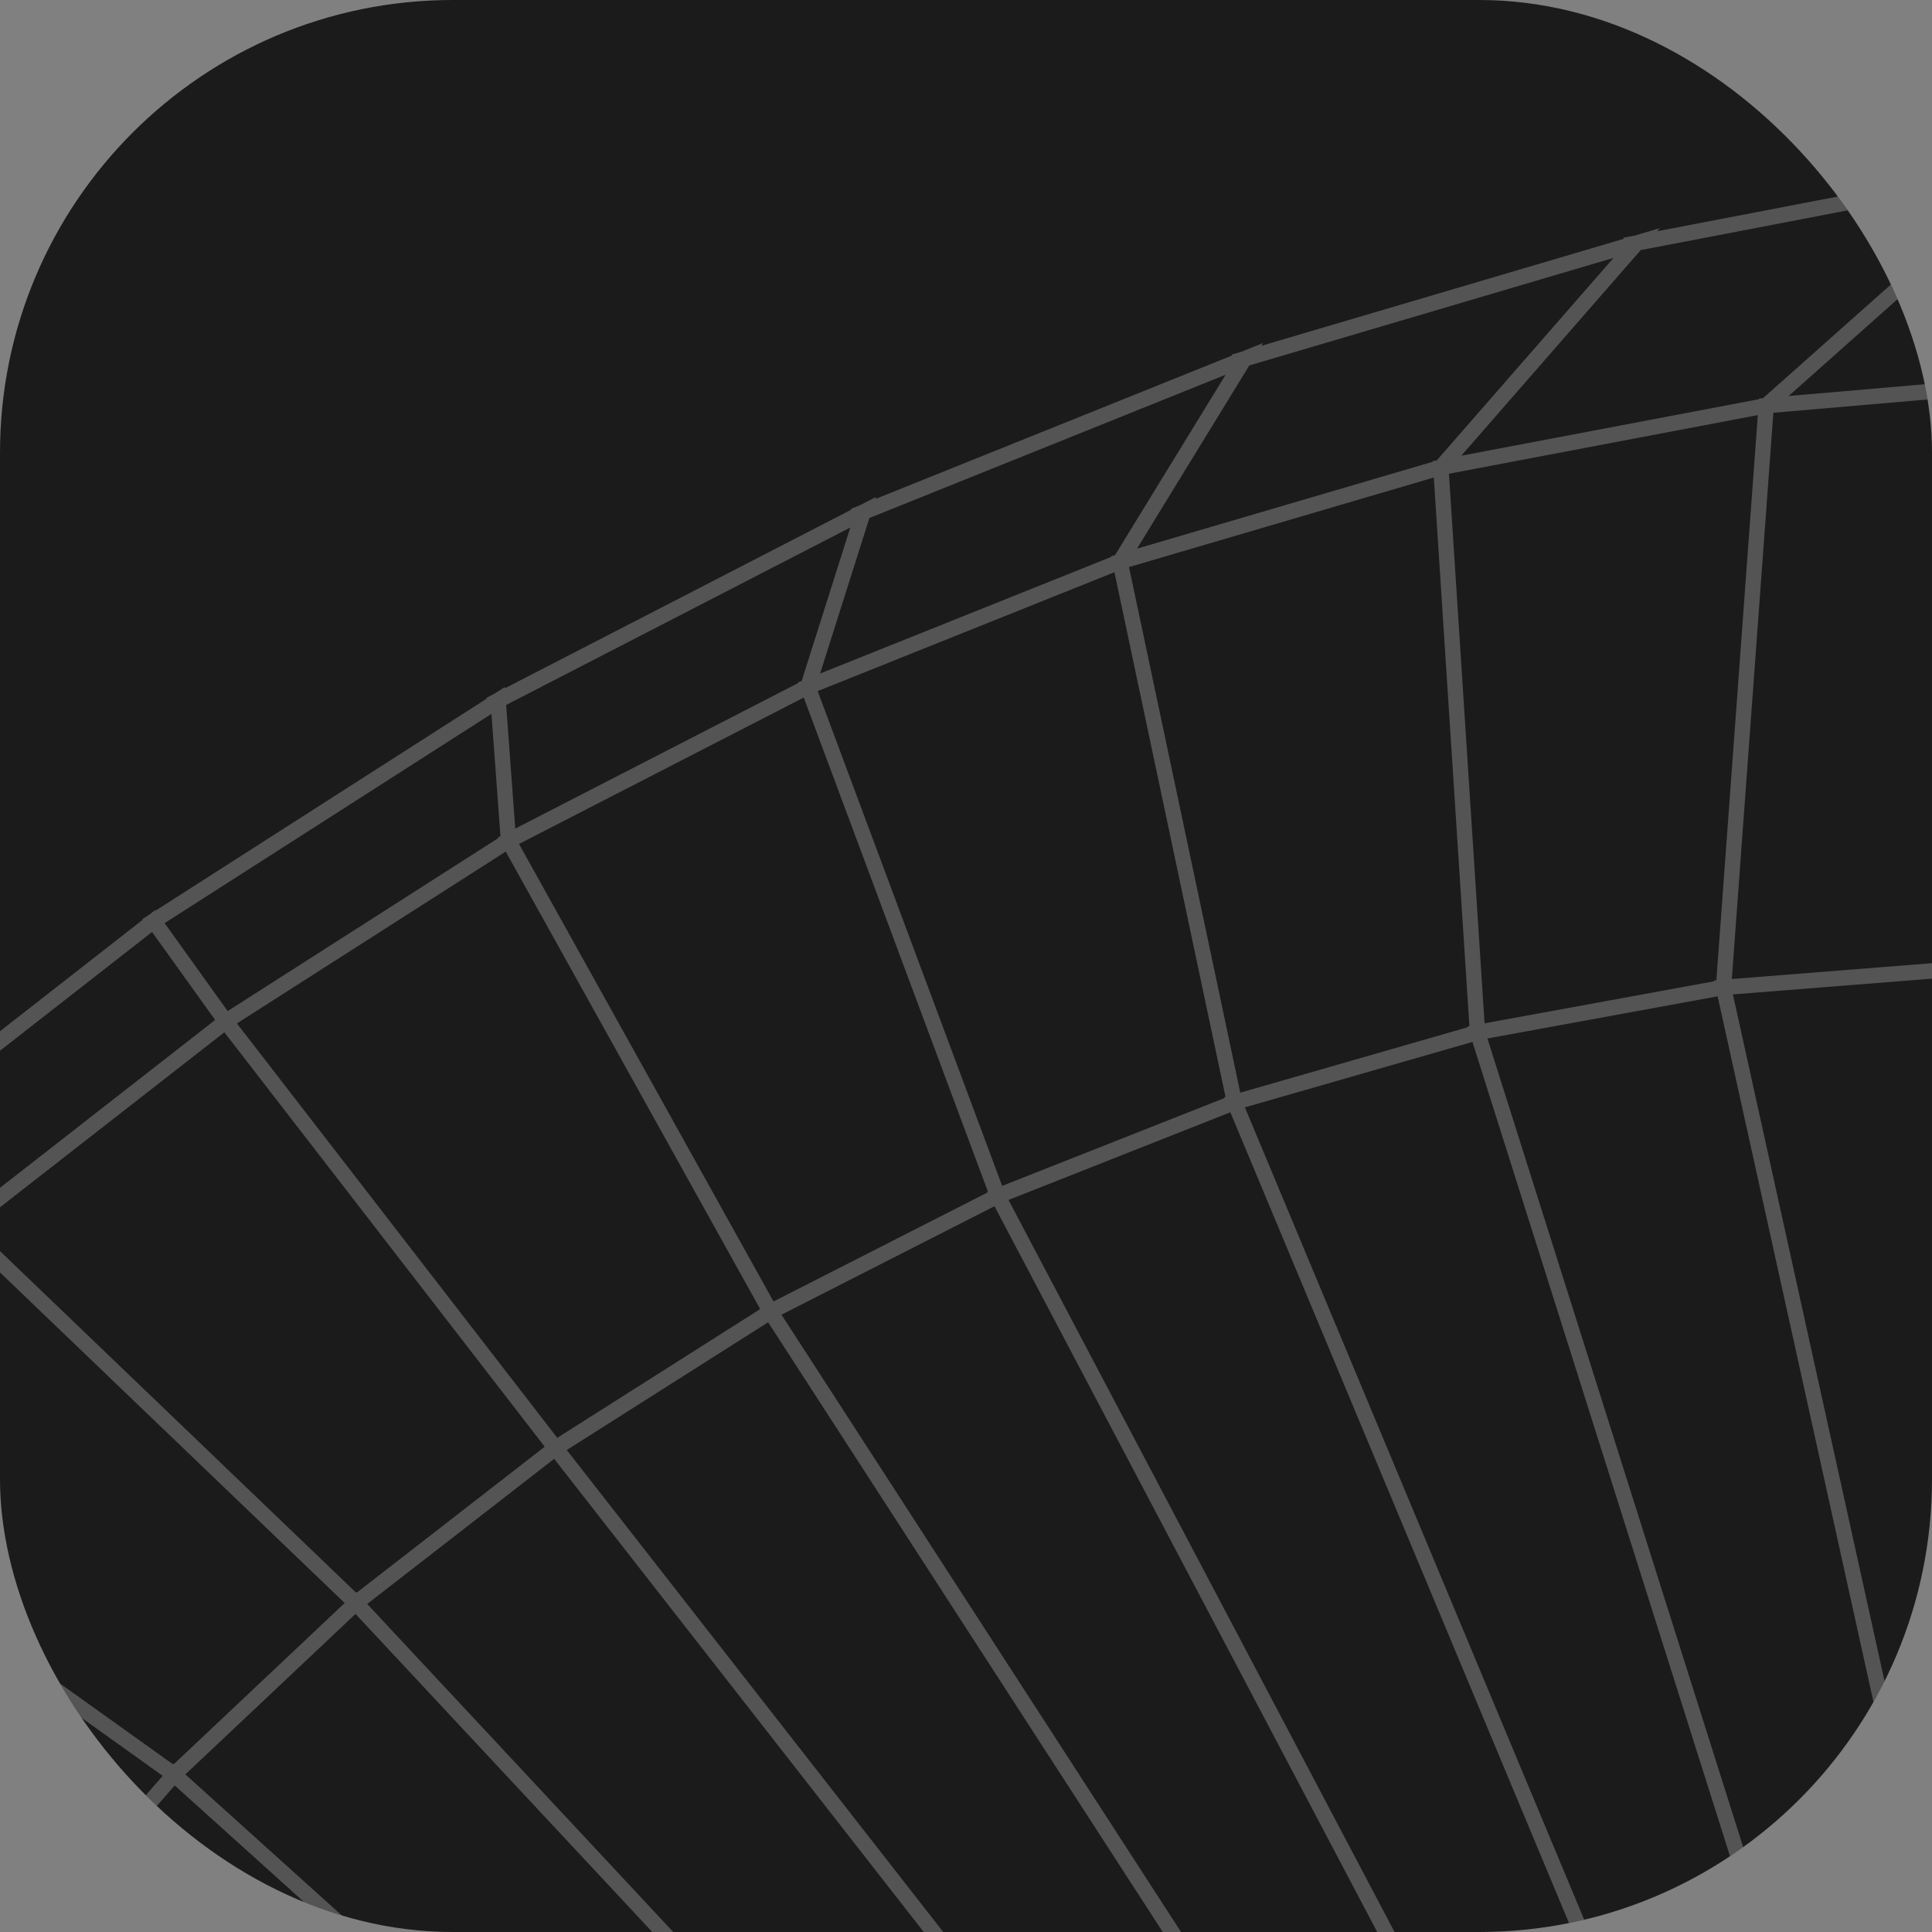 <svg width="64" height="64" viewBox="0 0 64 64" fill="none" xmlns="http://www.w3.org/2000/svg">
<rect x="0" y="0" width="64" height="64" fill="#808080" stroke="none"/>
<g clip-path="url(#clip0_260_23)">
<rect width="64" height="64" rx="15" fill="#1B1B1B"/>
<path d="M181.964 96.658L181.937 95.813L182 95.234L181.92 95.296L181.562 84.401L181.744 84.669L181.555 83.635L181.533 83.515L181.532 83.46L181.516 82.975L181.447 83.039L179.593 72.879L179.99 73.464L179.375 71.681L179.285 71.19L179.227 71.254L175.566 60.642L175.582 60.621L175.515 60.494L175.366 60.062L175.319 60.123L170.118 50.27L170.132 50.247L170.04 50.123L169.843 49.751L169.816 49.794L168.671 48.1L168.67 48.098L166.19 44.429L166.215 44.429L165.936 44.053L165.871 43.929L165.845 43.93L159.223 35.013L159.314 35.004L158.943 34.636L158.869 34.536L158.845 34.538L150.941 26.686L151.042 26.669L150.575 26.323L150.496 26.244L150.474 26.248L141.434 19.56L141.547 19.532L141.018 19.245L140.98 19.224L140.899 19.164L140.897 19.164L139.788 18.342L140.04 18.712L130.862 13.716L130.985 13.677L130.32 13.421L129.4 12.92L129.538 13.119L119.398 9.214L119.53 9.162L118.774 8.974L118.017 8.682L118.104 8.807L107.217 6.1L107.354 6.034L106.521 5.927L105.874 5.766L105.934 5.852L94.501 4.393L94.638 4.311L93.75 4.297L93.186 4.225L93.231 4.288L81.425 4.094L81.556 4L80.641 4.081L80.148 4.073L80.183 4.122L68.164 5.193L68.279 5.09L67.383 5.262L66.947 5.301L66.975 5.34L54.896 7.66L54.985 7.558L54.158 7.802L53.772 7.876L53.796 7.909L41.783 11.456L41.84 11.364L41.136 11.647L40.796 11.748L40.817 11.775L28.999 16.53L29.021 16.461L28.489 16.735L28.189 16.856L28.207 16.88L16.726 22.8L16.723 22.759L16.377 22.98L16.112 23.117L16.129 23.139L5.155 30.165L5.141 30.146L4.943 30.301L4.715 30.447L4.731 30.466L-5.461 38.425L-5.477 38.405L-5.667 38.585L-5.862 38.738L-5.998 38.844L-5.958 38.861L-15.119 47.539L-15.137 47.517L-15.325 47.733L-15.76 48.145L-15.685 48.148L-23.71 57.388L-23.73 57.363L-23.913 57.622L-24.4 58.183L-24.293 58.161L-31.127 67.849L-31.152 67.819L-31.286 68.059L-31.324 68.127L-31.803 68.807L-31.676 68.757L-37.28 78.79L-37.31 78.754L-37.465 79.119L-37.886 79.874L-37.753 79.802L-42.091 90.072L-42.129 90.029L-42.255 90.461L-42.587 91.248L-42.459 91.16L-45.495 101.55L-45.545 101.494L-45.629 102.009L-45.858 102.792L-45.742 102.696L-47.44 113.077L-47.508 113.001L-47.529 113.62L-47.652 114.371L-47.551 114.272L-47.901 124.494L-48 124.385L-47.924 125.142L-47.948 125.841L-47.863 125.743L-46.868 135.635L-47.024 135.462L-46.788 136.423L-46.725 137.056L-46.656 136.963L-44.361 146.33L-44.645 146.015L-44.119 147.316L-43.982 147.876L-43.928 147.79L-40.47 156.348L-41.143 155.61L-39.936 157.668L-39.74 158.153L-39.698 158.074L-34.345 167.198L-34.355 167.221L-34.268 167.328L-34.028 167.737L-33.997 167.666L-27.279 176.027L-27.288 176.05L-27.178 176.152L-26.906 176.491L-26.895 176.46L-23.958 179.661L-22.664 181.071L-22.708 181.08L-22.355 181.408L-22.27 181.514L-22.247 181.509L-14.269 188.931L-14.352 188.954L-13.921 189.254L-13.83 189.339L-13.809 189.333L-4.661 195.714L-4.749 195.747L-4.243 196.006L-4.15 196.071L-4.149 196.07L-2.383 197.304L-2.974 196.656L6.08 201.297L5.99 201.339L6.56 201.543L6.656 201.592L6.658 201.591L7.792 202.174L7.536 201.892L17.816 205.572L17.726 205.624L18.35 205.763L19.288 206.099L19.146 205.941L30.399 208.456L30.314 208.517L30.888 208.575L30.97 208.583L31.729 208.753L31.639 208.652L43.648 209.876L43.573 209.943L44.235 209.936L44.868 210L44.805 209.929L57.379 209.78L57.319 209.85L57.954 209.773L58.492 209.767L58.446 209.713L71.381 208.144L71.339 208.213L71.918 208.079L72.377 208.024L72.341 207.982L85.437 204.963L85.415 205.023L85.905 204.855L86.3 204.764L86.271 204.73L99.313 200.264L99.309 200.311L99.695 200.133L100.031 200.018L100.007 199.989L112.769 194.108L112.777 194.141L113.058 193.975L113.344 193.843L113.324 193.818L125.559 186.588L125.573 186.608L125.767 186.465L125.999 186.328L126.007 186.323L125.989 186.301L137.397 177.875L137.414 177.896L137.606 177.72L137.899 177.504L137.865 177.483L148.159 168.075L148.179 168.1L148.373 167.88L148.714 167.568L148.66 167.555L157.672 157.344L157.695 157.374L157.887 157.101L158.248 156.691L158.174 156.691L165.772 145.861L165.8 145.899L165.982 145.561L166.329 145.067L166.241 145.082L172.324 133.825L172.36 133.875L172.524 133.456L172.824 132.901L172.729 132.933L177.231 121.443L177.278 121.51L177.408 120.991L177.639 120.402L177.544 120.448L180.421 108.931L180.489 109.027L180.56 108.375L180.709 107.778L180.619 107.834L181.86 96.507L181.964 96.658ZM177.054 120.315L176.069 118.925L176.057 118.908L179.046 106.965L180.036 108.38L177.054 120.315ZM125.672 185.901L124.524 184.456L135.948 176.014L137.084 177.473L125.672 185.901ZM125.245 186.181L112.999 193.418L111.842 191.99L124.1 184.74L125.245 186.181ZM99.17 199.774L85.919 204.311L84.759 202.932L98.022 198.383L99.17 199.774ZM17.553 204.936L6.806 201.089L5.947 200.144L16.698 203.989L17.553 204.936ZM5.531 200.442L-3.958 195.579L-4.569 194.91L4.917 199.766L5.531 200.442ZM-5.844 194.268L-13.595 188.861L-13.612 188.841L-5.875 194.234L-5.844 194.268ZM-14.525 47.678L-5.45 39.08L-1.68 40.706L-9.167 47.791L-9.184 47.779L-9.256 47.861L-14.525 47.678ZM16.767 23.353L28.167 17.475L26.557 22.556L26.438 22.604L26.445 22.625L17.068 27.448L16.767 23.353ZM40.601 12.413L36.938 18.388L36.805 18.427L36.81 18.448L27.167 22.312L28.8 17.16L40.601 12.413ZM53.45 8.543L47.597 15.249L47.462 15.275L47.464 15.296L37.665 18.174L41.385 12.106L53.45 8.543ZM149.778 26.367L125.713 30.481L125.642 30.408L125.617 30.429L118.546 25.1L140.788 19.716L149.778 26.367ZM180.817 82.418L180.156 81.453L178.231 70.88L178.889 71.846L180.817 82.418ZM181.401 94.947L180.567 93.739L180.198 82.414L181.029 83.627L181.401 94.947ZM-39.417 157.549L-29.107 138.306L-24.801 145.502L-24.832 145.524L-24.756 145.617L-34.091 166.627L-39.417 157.549ZM93.784 4.816L105.594 6.324L90.222 13.812L90.112 13.784L90.101 13.805L80.681 12.561L93.784 4.816ZM55.843 207.496L42.804 207.659L41.688 206.396L54.736 206.226L55.843 207.496ZM-33.764 167.143L-24.395 146.056L-19.003 152.625L-19.034 152.65L-18.944 152.732L-27.078 175.465L-33.764 167.143ZM170.603 131.435L164.33 143.035L163.264 141.582L163.252 141.564L169.533 129.952L170.603 131.435ZM156.263 154.608L155.159 153.132L162.956 142.021L164.049 143.512L156.263 154.608ZM123.78 184.337L111.517 191.589L110.357 190.156L122.631 182.89L123.78 184.337ZM15.978 203.189L5.218 199.341L4.355 198.392L15.115 202.232L15.127 202.245L15.978 203.189ZM125.218 30.766L107.383 45.839L102.081 41.747L117.989 25.318L125.218 30.766ZM-7.444 192.52L-15.194 187.118L-15.223 187.087L-7.474 192.486L-7.446 192.517L-7.444 192.52ZM-0.835 40.644L7.432 34.196L18.029 47.904L18.028 47.904L18.044 47.925L11.815 52.76L11.799 52.743L11.789 52.752L-0.835 40.644ZM58.745 13.674L68.967 12.792L65.023 31.804L64.938 31.802L64.942 31.832L57.369 32.431L58.745 13.674ZM54.296 205.721L41.242 205.891L40.124 204.623L53.095 204.443L53.1 204.467L53.194 204.455L54.296 205.721ZM-5.573 132.86L-1.556 137.646L-1.638 137.662L-1.47 137.811L-18.615 152.296L-24.088 145.629L-5.573 132.86ZM18.775 48.034L25.445 43.802L41.443 68.519L41.418 68.531L41.435 68.554L36.984 71.346L18.775 48.034ZM27.087 22.894L36.917 18.955L40.597 36.337L40.55 36.35L40.56 36.375L33.198 39.284L27.087 22.894ZM41.239 36.683L48.777 34.515L57.541 62.223L57.411 62.246L57.438 62.28L52.503 63.65L41.239 36.683ZM49.273 34.401L56.899 33.005L63.131 61.227L62.952 61.239L62.985 61.282L58.045 62.136L49.273 34.401ZM174.282 116.409L173.288 115.008L173.329 114.905L173.301 114.893L176.281 103.014L177.28 104.44L174.282 116.409ZM162.638 141.588L154.838 152.703L153.731 151.221L161.54 140.093L162.638 141.588ZM68.312 204.058L54.952 205.699L53.803 204.38L67.099 202.738L67.106 202.761L67.184 202.743L68.312 204.058ZM57.405 32.941L65.008 32.339L68.709 60.848L63.643 61.192L57.405 32.941ZM97.459 70.624L94.032 67.913L101.836 42.201L107.083 46.251L97.459 70.624ZM178.084 78.429L177.425 77.467L177.421 77.335L177.392 77.33L175.491 66.852L176.16 67.835L178.084 78.429ZM161.848 139.654L161.897 139.585L161.872 139.569L168.13 128.005L169.203 129.494L162.919 141.111L161.848 139.654ZM145.336 163.533L144.208 162.054L153.401 151.629L154.517 153.123L145.336 163.533ZM144.979 163.903L134.573 173.421L133.429 171.949L143.845 162.418L144.979 163.903ZM12.164 53.134L18.357 48.326L36.551 71.618L36.549 71.618L36.565 71.639L32.411 74.834L12.164 53.134ZM80.731 33.607L79.486 61.819L74.695 61.081L73.499 32.586L80.731 33.607ZM89.285 65.695L89.944 66.579L89.94 66.576L90.135 66.837L86.373 65.253L85.517 64.112L89.285 65.695ZM81.427 198.881L69.599 170.642L80.261 166.868L94.734 194.3L81.427 198.881ZM-9.036 190.777L-9.135 190.708L-9.067 190.742L-9.051 190.76L-9.036 190.777ZM-5.027 132.719L20.733 129.76L23.442 132.917L-0.983 137.537L-5.027 132.719ZM15.776 117.733L16.545 118.65L17.462 122.023L16.693 121.107L15.776 117.733ZM15.738 102.102L16.948 97.788L18.091 99.177L16.885 103.485L15.738 102.102ZM21.471 88.188L22.654 89.641L20.329 93.84L19.142 92.394L21.471 88.188ZM167.967 127.171L139.494 112.25L143.307 102.65L172.675 115.181L167.967 127.171ZM16.226 117.479L15.47 116.577L15.002 112.767L15.947 113.9L16.418 117.707L16.25 117.507L16.226 117.478L16.226 117.479ZM48.084 67.859L43.385 70.209L42.204 68.708L46.909 66.353L48.084 67.859ZM59.259 64.644L60.404 66.129L55.429 67.502L54.282 66.022L59.259 64.644ZM84.599 63.736L85.558 65.014L81.342 63.835L80.383 62.562L84.599 63.736ZM97.386 71.216L97.66 71.585L95.376 69.775L95.105 69.411L97.386 71.216ZM176.859 77.234L146.977 71.876L145.429 62.833L174.812 65.954L176.859 77.234ZM161.441 139.297L134.195 122.055L139.277 112.712L167.753 127.634L161.441 139.297ZM25.155 173.853L31.977 153.872L39.571 154.472L35.364 174.749L25.155 173.853ZM76.855 64.901L72.069 64.705L70.999 63.3L75.789 63.493L76.855 64.901ZM144.922 62.877L146.466 71.898L123.083 76.936L122.002 70.274L144.922 62.877ZM80.055 166.4L69.449 170.154L65.358 150.84L73.201 148.019L80.055 166.4ZM17.166 104.62L18.268 105.949L17.638 110.183L16.534 108.858L17.166 104.62ZM60.74 66.565L61.88 68.047L56.911 69.416L55.767 67.938L60.74 66.565ZM98.838 73.168L99.104 73.525L96.825 71.718L96.561 71.363L98.838 73.168ZM96.437 133.938L102.538 128.302L119.222 140.23L110.942 147.851L96.437 133.938ZM57.705 144.143L62.748 143.415L56.492 152.535L48.875 153.611L57.705 144.143ZM63.441 143.304L68.535 142.022L64.881 150.457L57.227 152.363L63.441 143.304ZM79.763 137.415L81.072 143.725L73.673 147.257L74.787 139.8L79.763 137.415ZM74.242 140.012L73.123 147.505L65.531 150.236L69.162 141.851L74.242 140.012ZM36.264 141.359L40.557 142.749L24.061 151.794L17.554 149.641L36.264 141.359ZM24.824 151.957L41.24 142.957L45.802 143.836L31.747 153.33L24.824 151.957ZM32.548 153.404L46.524 143.963L51.299 144.317L39.794 153.978L32.548 153.404ZM117.423 107.073L120.237 100.047L142.808 102.531L139.018 112.072L117.423 107.073ZM110.546 148.176L101.445 154.974L89.335 139.31L96.046 134.268L110.546 148.176ZM85.415 133.992L89.839 130.663L95.603 133.963L89.028 138.903L85.415 133.992ZM94.229 126.628L101.975 128.129L96.03 133.62L90.248 130.309L94.229 126.628ZM112.942 114.303L101.76 116.94L104.112 112.64L116.517 107.75L112.942 114.303ZM106.155 107.585L119.576 100.331L116.882 107.057L104.39 111.982L106.155 107.585ZM107.52 102.463L121.637 92.791L119.856 99.6L106.35 106.9L107.52 102.463ZM101.414 117.546L112.516 114.928L108.093 121.22L98.496 121.702L101.414 117.546ZM98.107 122.233L107.64 121.754L102.423 127.696L94.636 126.186L98.107 122.233ZM120.393 99.551L122.251 92.451L145.454 92.397L142.977 102.035L120.393 99.551ZM121.818 92.05L107.623 101.775L108.186 97.344L122.659 85.256L121.818 92.05ZM122.735 84.529L108.195 96.673L108.148 92.315L122.631 77.846L122.735 84.529ZM119.586 139.864L102.895 127.93L108.288 121.787L126.9 131.548L119.586 139.864ZM127.225 131.144L108.604 121.377L113.205 114.832L133.46 122.269L127.225 131.144ZM133.741 121.828L113.474 114.388L117.207 107.547L138.79 112.543L133.741 121.828ZM146.723 81.784L123.239 84.363L123.132 77.448L146.511 72.411L146.723 81.784ZM122.604 77.153L108.066 91.677L107.404 87.449L121.554 70.684L122.604 77.153ZM106.888 87.431L107.639 92.231L107.694 97.197L107.05 102.256L105.713 107.322L103.704 112.327L101.047 117.185L97.788 121.824L93.969 126.174L89.659 130.161L84.919 133.727L79.824 136.82L74.458 139.392L68.901 141.403L63.238 142.829L57.558 143.648L51.947 143.853L46.49 143.448L41.26 142.441L36.343 140.848L31.805 138.705L27.701 136.041L24.897 133.599L23.2 130.897L21.334 126.652L20.105 122.152L19.522 117.461L19.596 112.647L20.315 107.775L21.674 102.913L23.653 98.127L26.22 93.486L29.343 89.051L32.979 84.886L37.074 81.047L41.58 77.588L46.43 74.555L51.559 71.997L56.893 69.95L62.369 68.442L67.895 67.497L73.409 67.135L78.819 67.365L84.056 68.181L89.034 69.582L93.691 71.547L97.945 74.05L101.739 77.059L103.575 79.01L105.458 82.864L106.888 87.431ZM33.871 77.448L35.062 78.94L31.311 82.457L30.116 80.969L33.871 77.448ZM55.249 68.1L56.404 69.591L51.54 71.458L50.381 69.973L55.249 68.1ZM45.93 74.266L41.494 77.04L40.312 75.551L44.754 72.772L45.93 74.266ZM41.076 77.332L36.954 80.497L35.768 79.009L39.892 75.84L41.076 77.332ZM38.388 73.941L39.575 75.441L35.45 78.611L34.258 77.118L38.388 73.941ZM32.822 84.335L31.631 82.855L35.38 79.34L36.566 80.826L32.822 84.335ZM46.377 74.011L45.206 72.524L49.897 70.179L51.064 71.674L46.377 74.011ZM44.884 72.114L43.707 70.618L48.404 68.269L49.577 69.769L44.884 72.114ZM31.277 83.226L32.465 84.701L29.151 88.497L27.961 87.027L31.277 83.226ZM28.825 88.903L25.991 92.929L24.804 91.472L27.643 87.442L28.825 88.903ZM23.131 98.06L21.361 102.34L20.198 100.931L21.971 96.647L23.131 98.06ZM19.799 107.796L19.174 112.027L18.073 110.706L18.703 106.473L19.799 107.796ZM19.087 112.717L19.025 116.787L17.987 115.546L18.049 111.471L19.087 112.717ZM19.498 121.379L18.559 120.261L18.089 116.461L19.026 117.581L19.498 121.379ZM20.546 125.689L19.785 124.785L18.866 121.418L19.626 122.323L20.546 125.689ZM20.878 126.875L22.035 129.509L21.651 129.053L20.497 126.422L20.878 126.875ZM87.516 67.626L88.464 68.892L84.26 67.708L83.309 66.448L87.516 67.626ZM89.279 69.132L88.434 68.003L92.194 69.588L93.038 70.718L89.279 69.132ZM93.976 71.123L93.316 70.239L96.47 72.093L97.131 72.98L93.976 71.123ZM100.545 75.462L98.272 73.659L98.01 73.308L100.284 75.112L100.545 75.462ZM95.021 70.149L95.685 71.04L92.527 69.184L91.861 68.295L95.021 70.149ZM78.315 66.833L73.534 66.629L72.471 65.233L77.254 65.428L78.315 66.833ZM78.983 66.874L77.966 65.527L82.512 66.235L83.528 67.582L78.983 66.874ZM71.821 65.219L72.915 66.656L67.985 66.979L66.889 65.545L71.821 65.219ZM66.29 65.599L67.408 67.062L62.421 67.915L61.297 66.454L66.29 65.599ZM24.525 91.935L25.7 93.377L23.383 97.565L22.204 96.129L24.525 91.935ZM20.019 101.512L21.154 102.888L19.953 107.185L18.816 105.813L20.019 101.512ZM16.547 114.618L17.489 115.744L17.959 119.546L17.017 118.422L16.547 114.618ZM87.013 66.955L82.803 65.776L81.847 64.506L86.061 65.685L87.013 66.955ZM81.052 64.294L81.996 65.55L81.995 65.549L82.07 65.65L77.523 64.942L76.501 63.591L81.052 64.294ZM70.35 63.286L71.45 64.732L66.516 65.058L65.413 63.617L70.35 63.286ZM43.256 70.867L44.437 72.369L39.993 75.149L38.807 73.651L43.256 70.867ZM29.762 81.341L30.953 82.824L27.636 86.625L26.441 85.149L29.762 81.341ZM17.55 110.873L17.488 114.95L16.445 113.702L16.509 109.623L17.55 110.873ZM18.087 120.489L19.007 123.86L18.719 123.518L18.614 123.393L18.615 123.394L18.241 122.949L17.324 119.579L18.087 120.489ZM10.843 146.5L31.667 139.203L35.636 141.079L16.85 149.395L10.843 146.5ZM16.955 149.98L23.731 152.223L14.429 171.625L5.352 168.52L16.955 149.98ZM40.607 153.961L52.039 144.361L56.974 144.181L48.084 153.713L40.607 153.961ZM81.537 143.466L80.23 137.17L84.994 134.278L88.606 139.187L81.537 143.466ZM145.556 91.886L122.343 91.94L123.217 84.879L146.692 82.302L145.556 91.886ZM121.431 70.041L107.24 86.855L105.975 82.815L119.451 63.88L121.431 70.041ZM93.567 68.2L94.237 69.098L91.073 67.241L90.403 66.344L93.567 68.2ZM91.589 68.779L87.828 67.194L86.979 66.061L90.74 67.645L91.589 68.779ZM65.939 65.141L60.944 65.997L59.815 64.532L64.814 63.672L65.939 65.141ZM54.9 67.649L54.922 67.678L50.053 69.552L48.888 68.062L53.764 66.183L54.9 67.649ZM23 90.065L24.179 91.511L21.858 95.707L20.676 94.263L23 90.065ZM20.442 94.781L21.606 96.201L19.832 100.487L18.665 99.073L20.442 94.781ZM18.485 99.654L19.625 101.035L18.422 105.338L17.279 103.96L18.485 99.654ZM15.947 113.106L14.9 111.852L14.964 107.77L16.011 109.025L15.947 113.106ZM18.95 124.582L19.338 125.044L20.496 127.686L20.106 127.223L18.95 124.582ZM24.229 152.36L31.467 153.795L24.644 173.78L24.643 173.783L14.93 171.756L24.229 152.36ZM46.95 174.45L48.435 154.189L56.402 153.064L57.695 173.009L46.95 174.45ZM58.197 172.911L56.904 152.969L64.87 150.986L68.961 170.301L58.197 172.911ZM73.67 147.824L81.256 144.203L90.8 161.36L80.524 166.206L73.67 147.824ZM101.757 155.376L110.909 148.541L132.704 171.885L121.266 180.35L101.757 155.376ZM143.858 161.681L119.982 140.184L127.34 131.819L153.045 151.263L143.858 161.681ZM127.654 131.418L133.927 122.488L161.173 139.73L153.361 150.864L127.654 131.418ZM75.032 61.65L79.587 62.351L80.611 63.71L76.058 63.006L75.032 61.65ZM36.882 72.038L38.072 73.541L33.941 76.72L32.744 75.221L36.882 72.038ZM32.357 75.551L33.553 77.049L29.796 80.571L28.598 79.081L32.357 75.551ZM29.438 80.938L26.116 84.748L24.916 83.266L28.244 79.452L29.438 80.938ZM26.123 85.564L27.31 87.031L24.47 91.063L23.278 89.602L26.123 85.564ZM23.848 133.36L27.021 136.124L4.242 142.206L-0.524 137.97L23.848 133.36ZM4.79 142.588L27.506 136.523L31.107 138.859L10.213 146.181L4.79 142.588ZM10.251 146.782L16.479 149.782L4.873 168.327L-3.449 164.207L10.251 146.782ZM-3.657 164.673L4.602 168.762L4.581 168.795L4.691 168.833L1.674 195.659L-8.626 190.395L-3.657 164.673ZM2.16 195.88L5.183 169.001L14.207 172.088L14.191 172.123L14.3 172.146L13.429 199.894L2.16 195.88ZM35.88 174.759L40.085 154.489L47.924 154.23L46.439 174.495L35.88 174.759ZM91.249 161.121L81.703 143.961L88.914 139.597L101.02 155.257L91.249 161.121ZM133.098 171.562L111.3 148.214L119.627 140.55L143.5 162.044L133.098 171.562ZM172.828 114.692L143.468 102.164L145.959 92.471L175.867 102.579L172.828 114.692ZM175.953 102.069L146.058 91.965L147.199 82.332L177.286 90.038L175.953 102.069ZM177.298 89.514L147.231 81.813L147.018 72.403L176.927 77.765L177.298 89.514ZM174.657 65.424L145.34 62.31L145.323 62.211L145.284 62.223L142.477 53.774L170.998 54.795L174.657 65.424ZM69.939 62.746L69.98 62.8L65.04 63.13L63.933 61.684L68.877 61.349L69.939 62.746ZM52.272 64.262L53.437 65.762L48.56 67.642L47.393 66.146L52.272 64.262ZM18.909 92.911L20.077 94.335L18.299 98.629L17.128 97.207L18.909 92.911ZM17.403 122.743L17.793 123.208L18.95 125.85L18.559 125.384L17.403 122.743ZM14.804 172.251L24.477 174.27L24.465 174.304L24.568 174.313L26.022 202.727L13.932 200.047L14.804 172.251ZM53.493 203.904L46.983 174.961L57.728 173.519L57.73 173.55L57.794 173.534L66.941 202.243L53.493 203.904ZM141.968 53.85L144.801 62.379L121.88 69.777L119.85 63.462L141.968 53.85ZM119.242 63.297L105.735 82.274L103.883 78.485L116.365 57.542L119.242 63.297ZM74.32 61.552L75.336 62.895L75.389 62.966L70.598 62.772L69.525 61.361L74.32 61.552ZM63.335 61.739L64.431 63.171L64.463 63.214L59.462 64.075L58.33 62.605L63.335 61.739ZM57.774 62.717L58.895 64.172L58.922 64.207L53.944 65.586L52.79 64.1L57.774 62.717ZM41.752 68.957L42.939 70.464L38.489 73.249L37.301 71.749L41.752 68.957ZM24.598 83.681L25.79 85.154L22.945 89.193L21.75 87.725L24.598 83.681ZM15.624 102.761L16.731 104.096L16.099 108.336L14.989 107.005L15.624 102.761ZM18.206 125.782L20.407 129.283L-5.396 132.247L-8.665 126.92L18.206 125.782ZM4.212 142.817L9.807 146.523L-3.896 163.953L-11.353 158.891L4.212 142.817ZM-9.192 190.651L-9.195 190.666L-16.799 185.367L-16.829 185.334L-9.192 190.651ZM-7.151 192.085L-7.775 191.403L1.613 196.2L1.611 196.226L1.741 196.272L2.353 196.945L-7.151 192.085ZM13.412 200.43L13.412 200.455L13.538 200.483L14.395 201.433L3.626 197.59L2.758 196.635L13.412 200.43ZM26.534 202.816L25.078 174.358L35.259 175.252L35.252 175.286L35.346 175.284L39.271 204.089L26.534 202.816ZM39.786 204.117L35.856 175.271L46.401 175.007L46.399 175.039L46.478 175.028L52.98 203.934L39.786 204.117ZM58.288 173.414L69.067 170.801L69.073 170.828L69.12 170.812L80.934 199.019L67.446 202.157L58.288 173.414ZM108.564 187.904L91.512 161.558L101.335 155.662L120.84 180.63L108.564 187.904ZM122.738 182.207L121.582 180.75L133.036 172.273L134.181 173.745L122.738 182.207ZM168.399 127.509L168.446 127.422L168.42 127.408L173.066 115.574L174.107 117.042L169.436 128.948L168.399 127.509ZM177.825 89.778L177.838 89.652L177.81 89.645L177.455 78.41L178.295 79.638L178.659 90.985L177.825 89.778ZM93.59 67.622L89.733 65.359L95.513 38.545L101.398 41.896L93.59 67.622ZM84.535 63.188L79.989 61.922L81.235 33.714L88.119 35.537L84.535 63.188ZM52.01 63.787L51.922 63.811L51.945 63.841L47.099 65.712L33.408 39.75L40.757 36.846L52.01 63.787ZM32.025 75.165L28.249 78.71L6.14 58.779L11.777 53.464L32.025 75.165ZM27.896 79.077L24.548 82.913L0.785 64.895L5.787 59.145L27.896 79.077ZM16.53 97.397L15.344 101.627L15.29 101.563L15.251 101.823L-12.688 92.351L-10.782 85.7L16.53 97.397ZM14.465 107.279L14.402 111.256L14.288 111.119L14.351 111.632L-14.039 106.587L-13.877 100.022L14.465 107.279ZM14.416 112.162L14.872 115.867L14.679 115.635L14.885 116.392L-13.287 113.497L-14.007 107.112L14.416 112.162ZM16.296 121.479L17.959 125.282L-8.944 126.42L-11.39 120.657L16.296 121.479ZM-11.596 159.342L-4.211 164.355L-4.237 164.386L-4.129 164.44L-9.087 190.104L-18.284 183.701L-11.596 159.342ZM26.049 203.256L26.05 203.28L26.169 203.292L27.153 204.395L15.394 201.781L14.394 200.673L26.049 203.256ZM94.975 194.757L94.986 194.778L95.027 194.759L96.173 196.146L82.889 200.71L81.719 199.32L94.975 194.757ZM95.209 194.112L80.732 166.672L91.063 161.801L108.111 188.14L95.209 194.112ZM177.376 103.691L176.445 102.361L176.474 102.246L176.445 102.236L177.739 90.548L178.678 91.905L177.376 103.691ZM175.268 65.621L175.243 65.487L175.214 65.484L172.043 56.269L172.325 56.686L175.542 66.025L175.268 65.621ZM170.751 54.275L142.306 53.257L142.274 53.161L142.237 53.177L138.222 45.359L165.571 44.45L170.751 54.275ZM141.77 53.38L119.656 62.99L116.721 57.118L137.706 45.467L141.77 53.38ZM116.082 57.025L103.579 78.003L101.166 74.522L112.351 51.763L116.082 57.025ZM112.004 51.316L100.806 74.103L97.865 70.979L107.481 46.627L112.004 51.316ZM89.263 65.133L85.026 63.352L88.608 35.707L95.045 38.309L89.263 65.133ZM72.99 32.539L74.185 61.036L69.219 60.838L65.518 32.329L72.99 32.539ZM32.943 39.958L46.622 65.897L46.569 65.917L46.589 65.943L41.9 68.29L25.888 43.551L32.943 39.958ZM0.47 65.295L24.234 83.314L21.417 87.316L21.391 87.284L21.34 87.376L-3.831 71.397L0.47 65.295ZM21.093 87.823L18.796 91.971L18.764 91.933L18.709 92.067L-7.65 78.203L-4.102 71.828L21.093 87.823ZM-12.795 92.854L15.175 102.336L14.554 106.484L14.479 106.393L14.473 106.754L-13.836 99.505L-12.795 92.854ZM-13.178 114.021L15.029 116.92L15.916 120.185L15.524 119.715L16.069 120.962L-11.582 120.14L-13.178 114.021ZM-18.262 152.664L-1.085 138.153L3.653 142.363L3.563 142.387L3.78 142.531L-11.758 158.577L-18.262 152.664ZM27.992 204.571L26.918 203.367L39.342 204.609L39.345 204.633L39.453 204.632L40.509 205.829L27.992 204.571ZM68.907 203.971L67.742 202.613L81.134 199.497L81.143 199.518L81.203 199.497L82.345 200.854L68.907 203.971ZM110.033 189.756L108.867 188.317L121.156 181.035L121.171 181.054L121.173 181.053L122.311 182.487L110.033 189.756ZM89.869 14.29L80.858 33.086L80.756 33.059L80.754 33.095L73.573 32.081L80.088 12.997L89.869 14.29ZM5.389 58.827L0.379 64.587L0.358 64.571L0.335 64.604L-15.784 56.152L-9.104 48.463L5.389 58.827ZM18.513 92.54L16.762 96.763L16.722 96.713L16.669 96.902L-10.614 85.217L-7.872 78.662L18.513 92.54ZM-6.166 193.162L3.326 198.016L3.943 198.695L-5.552 193.834L-6.166 193.162ZM96.675 195.954L95.504 194.538L108.391 188.572L108.403 188.592L108.425 188.579L109.57 189.993L96.675 195.954ZM123.055 182.606L134.494 174.147L135.635 175.612L124.207 184.057L123.055 182.606ZM145.666 163.965L145.651 163.945L154.829 153.54L155.942 155.028L146.774 165.419L145.666 163.965ZM179.191 91.754L178.828 80.414L179.665 81.636L180.034 92.97L179.191 91.754ZM179.454 80.428L178.786 79.454L176.864 68.869L177.527 69.845L179.454 80.428ZM176.629 67.62L173.416 58.294L173.692 58.701L176.907 68.029L176.629 67.62ZM137.437 45.034L116.46 56.679L112.668 51.331L132.221 37.85L137.437 45.034ZM131.886 37.462L112.344 50.935L107.762 46.185L125.61 31.101L131.886 37.462ZM117.548 25.041L101.655 41.456L95.721 38.077L109.484 20.569L117.548 25.041ZM99.733 16.758L88.297 35.03L88.19 34.987L88.185 35.026L81.358 33.218L90.388 14.381L99.733 16.758ZM79.562 12.965L73.061 32.009L72.967 31.995L72.968 32.028L65.538 31.819L69.49 12.767L79.562 12.965ZM-16.108 56.557L0.039 65.025L-4.261 71.124L-4.283 71.109L-4.308 71.154L-21.863 64.712L-16.108 56.557ZM-31.013 83.402L-11.273 85.573L-13.169 92.188L-13.203 92.177L-13.216 92.26L-33.6 92.309L-31.013 83.402ZM-14.518 107.109L-13.803 113.444L-13.854 113.438L-13.822 113.561L-34.573 120.257L-35.481 111.625L-14.518 107.109ZM-34.488 120.766L-13.693 114.055L-12.111 120.124L-12.169 120.122L-12.112 120.256L-32.402 129.072L-34.488 120.766ZM-32.245 129.56L-11.913 120.725L-9.486 126.443L-9.552 126.446L-9.464 126.589L-28.994 137.43L-32.245 129.56ZM-28.766 137.887L-9.197 127.024L-5.953 132.311L-6.027 132.32L-5.902 132.468L-24.382 145.213L-28.766 137.887ZM-18.537 153.102L-12.113 158.943L-12.141 158.972L-12.04 159.04L-18.71 183.336L-26.697 175.905L-18.537 153.102ZM29.565 206.331L28.497 205.135L41.006 206.392L42.069 207.596L29.565 206.331ZM55.356 206.164L68.711 204.524L69.844 205.847L56.499 207.475L55.356 206.164ZM84.407 202.514L83.242 201.129L96.521 196.566L97.674 197.962L84.407 202.514ZM136.027 175.288L134.887 173.824L145.289 164.309L146.417 165.788L136.027 175.288ZM170.836 130.889L169.789 129.438L174.458 117.536L175.496 118.996L170.836 130.889ZM177.817 104.321L179.118 92.541L180.053 93.89L178.756 105.665L177.817 104.321ZM109.007 20.354L95.257 37.844L88.776 35.224L100.237 16.911L109.007 20.354ZM58.23 13.751L56.857 32.472L56.783 32.478L56.789 32.505L49.178 33.899L47.998 15.693L58.23 13.751ZM47.497 15.818L48.676 33.991L48.615 34.002L48.623 34.028L41.086 36.196L37.4 18.785L47.497 15.818ZM26.625 23.107L32.725 39.471L32.693 39.483L32.705 39.506L25.624 43.113L17.193 27.957L26.625 23.107ZM16.753 28.21L25.171 43.344L25.154 43.352L25.168 43.374L18.46 47.63L7.848 33.903L16.753 28.21ZM-1.225 40.976L11.418 53.102L5.761 58.437L5.743 58.421L5.725 58.441L-8.745 48.093L-1.225 40.976ZM-22.146 65.151L-4.56 71.606L-8.099 77.966L-8.125 77.952L-8.149 78.01L-26.9 73.669L-22.146 65.151ZM-27.137 74.138L-8.349 78.488L-11.081 85.017L-11.11 85.004L-11.13 85.075L-30.83 82.908L-27.137 74.138ZM-13.296 92.772L-14.33 99.379L-14.368 99.369L-14.371 99.466L-35.164 101.748L-33.723 92.82L-13.296 92.772ZM-35.221 102.268L-14.383 99.981L-14.544 106.498L-14.588 106.49L-14.576 106.599L-35.494 111.105L-35.221 102.268ZM16.977 203.538L15.983 202.435L27.735 205.047L28.724 206.153L16.977 203.538ZM70.439 205.76L69.281 204.408L82.714 201.292L83.862 202.656L70.439 205.76ZM98.176 197.771L97.011 196.361L109.901 190.402L111.054 191.826L98.176 197.771ZM175.67 118.364L174.668 116.954L177.665 104.991L178.66 106.414L175.67 118.364ZM158.635 35.073L165.227 43.95L137.963 44.856L137.917 44.767L137.885 44.785L132.747 37.709L158.635 35.073ZM178.268 70.029L177.996 69.63L174.786 60.318L175.053 60.713L178.268 70.029ZM158.19 34.605L132.4 37.231L132.341 37.149L132.312 37.169L126.151 30.924L150.324 26.791L158.19 34.605ZM118.019 24.703L117.936 24.64L117.916 24.662L110.06 20.305L130.187 13.929L140.141 19.347L118.019 24.703ZM129.443 13.63L109.446 19.965L109.353 19.913L109.336 19.935L100.828 16.595L118.699 9.492L129.443 13.63ZM100.133 16.322L100.031 16.282L100.017 16.303L90.988 14.007L106.502 6.449L117.866 9.274L100.133 16.322ZM92.823 4.792L79.862 12.453L79.743 12.437L79.736 12.458L70.056 12.268L80.73 4.593L92.823 4.792ZM69.206 12.251L69.08 12.248L69.075 12.27L59.251 13.118L67.523 5.762L79.746 4.674L69.206 12.251ZM58.402 13.191L58.27 13.203L58.269 13.224L48.407 15.096L54.351 8.285L66.556 5.941L58.402 13.191ZM16.578 27.7L16.493 27.744L16.505 27.764L7.542 33.494L5.453 30.58L16.28 23.648L16.578 27.7ZM5.037 30.873L7.113 33.768L7.105 33.773L7.12 33.793L-1.206 40.288L-1.222 40.273L-1.276 40.324L-5.006 38.716L5.037 30.873ZM-15.031 48.171L-9.687 48.357L-16.247 55.909L-16.266 55.899L-16.336 55.998L-23.028 57.379L-15.031 48.171ZM-23.565 58.011L-16.766 56.608L-22.357 64.53L-22.378 64.522L-22.438 64.631L-30.416 67.722L-23.565 58.011ZM-30.933 68.469L-22.828 65.329L-27.415 73.55L-27.438 73.545L-27.486 73.659L-36.587 78.59L-30.933 68.469ZM-37.038 79.415L-27.802 74.411L-31.357 82.85L-31.381 82.848L-31.415 82.965L-41.444 89.846L-37.038 79.415ZM-41.798 90.707L-31.639 83.737L-34.13 92.31L-34.155 92.31L-34.174 92.429L-44.904 101.338L-41.798 90.707ZM-45.147 102.202L-34.298 93.193L-35.687 101.805L-35.714 101.808L-35.718 101.927L-46.9 112.918L-45.147 102.202ZM-47.026 113.756L-35.741 102.663L-36.005 111.215L-36.034 111.221L-36.021 111.339L-47.392 124.425L-47.026 113.756ZM-47.406 125.217L-35.949 112.031L-35.066 120.416L-35.096 120.426L-35.068 120.54L-46.351 135.702L-47.406 125.217ZM-46.263 136.435L-34.908 121.177L-32.874 129.277L-32.905 129.29L-32.86 129.4L-43.773 146.598L-46.263 136.435ZM-43.593 147.263L-32.623 129.974L-29.441 137.678L-29.472 137.696L-29.411 137.798L-39.676 156.957L-43.593 147.263ZM18.554 205.286L17.567 204.192L29.308 206.806L30.293 207.909L18.554 205.286ZM31.134 208.087L30.069 206.895L42.567 208.159L43.626 209.36L31.134 208.087ZM44.359 209.423L43.249 208.164L56.283 208.002L57.385 209.269L44.359 209.423ZM58.041 209.248L56.904 207.94L70.242 206.313L70.254 206.327L71.371 207.631L58.041 209.248ZM71.967 207.544L70.813 206.197L84.232 203.095L85.374 204.454L71.967 207.544ZM98.512 198.178L111.385 192.235L112.536 193.654L99.671 199.582L98.512 198.178ZM136.342 175.691L146.727 166.195L147.85 167.669L137.477 177.149L136.342 175.691ZM148.207 167.299L147.103 165.85L147.089 165.831L156.253 155.444L157.361 156.927L148.207 167.299ZM157.682 156.508L156.597 155.055L156.583 155.037L164.367 143.945L165.455 145.428L157.682 156.508ZM165.735 144.951L164.662 143.488L170.933 131.893L171.994 133.367L165.735 144.951ZM171.201 131.396L171.189 131.379L175.847 119.491L176.879 120.948L172.227 132.821L171.201 131.396ZM180.131 107.63L179.197 106.295L180.493 94.528L181.42 95.87L180.131 107.63Z" fill="white" fill-opacity="0.25"/>
</g>
<defs>
<clipPath id="clip0_260_23">
<rect width="64" height="64" rx="15" fill="white"/>
</clipPath>
</defs>
</svg>
